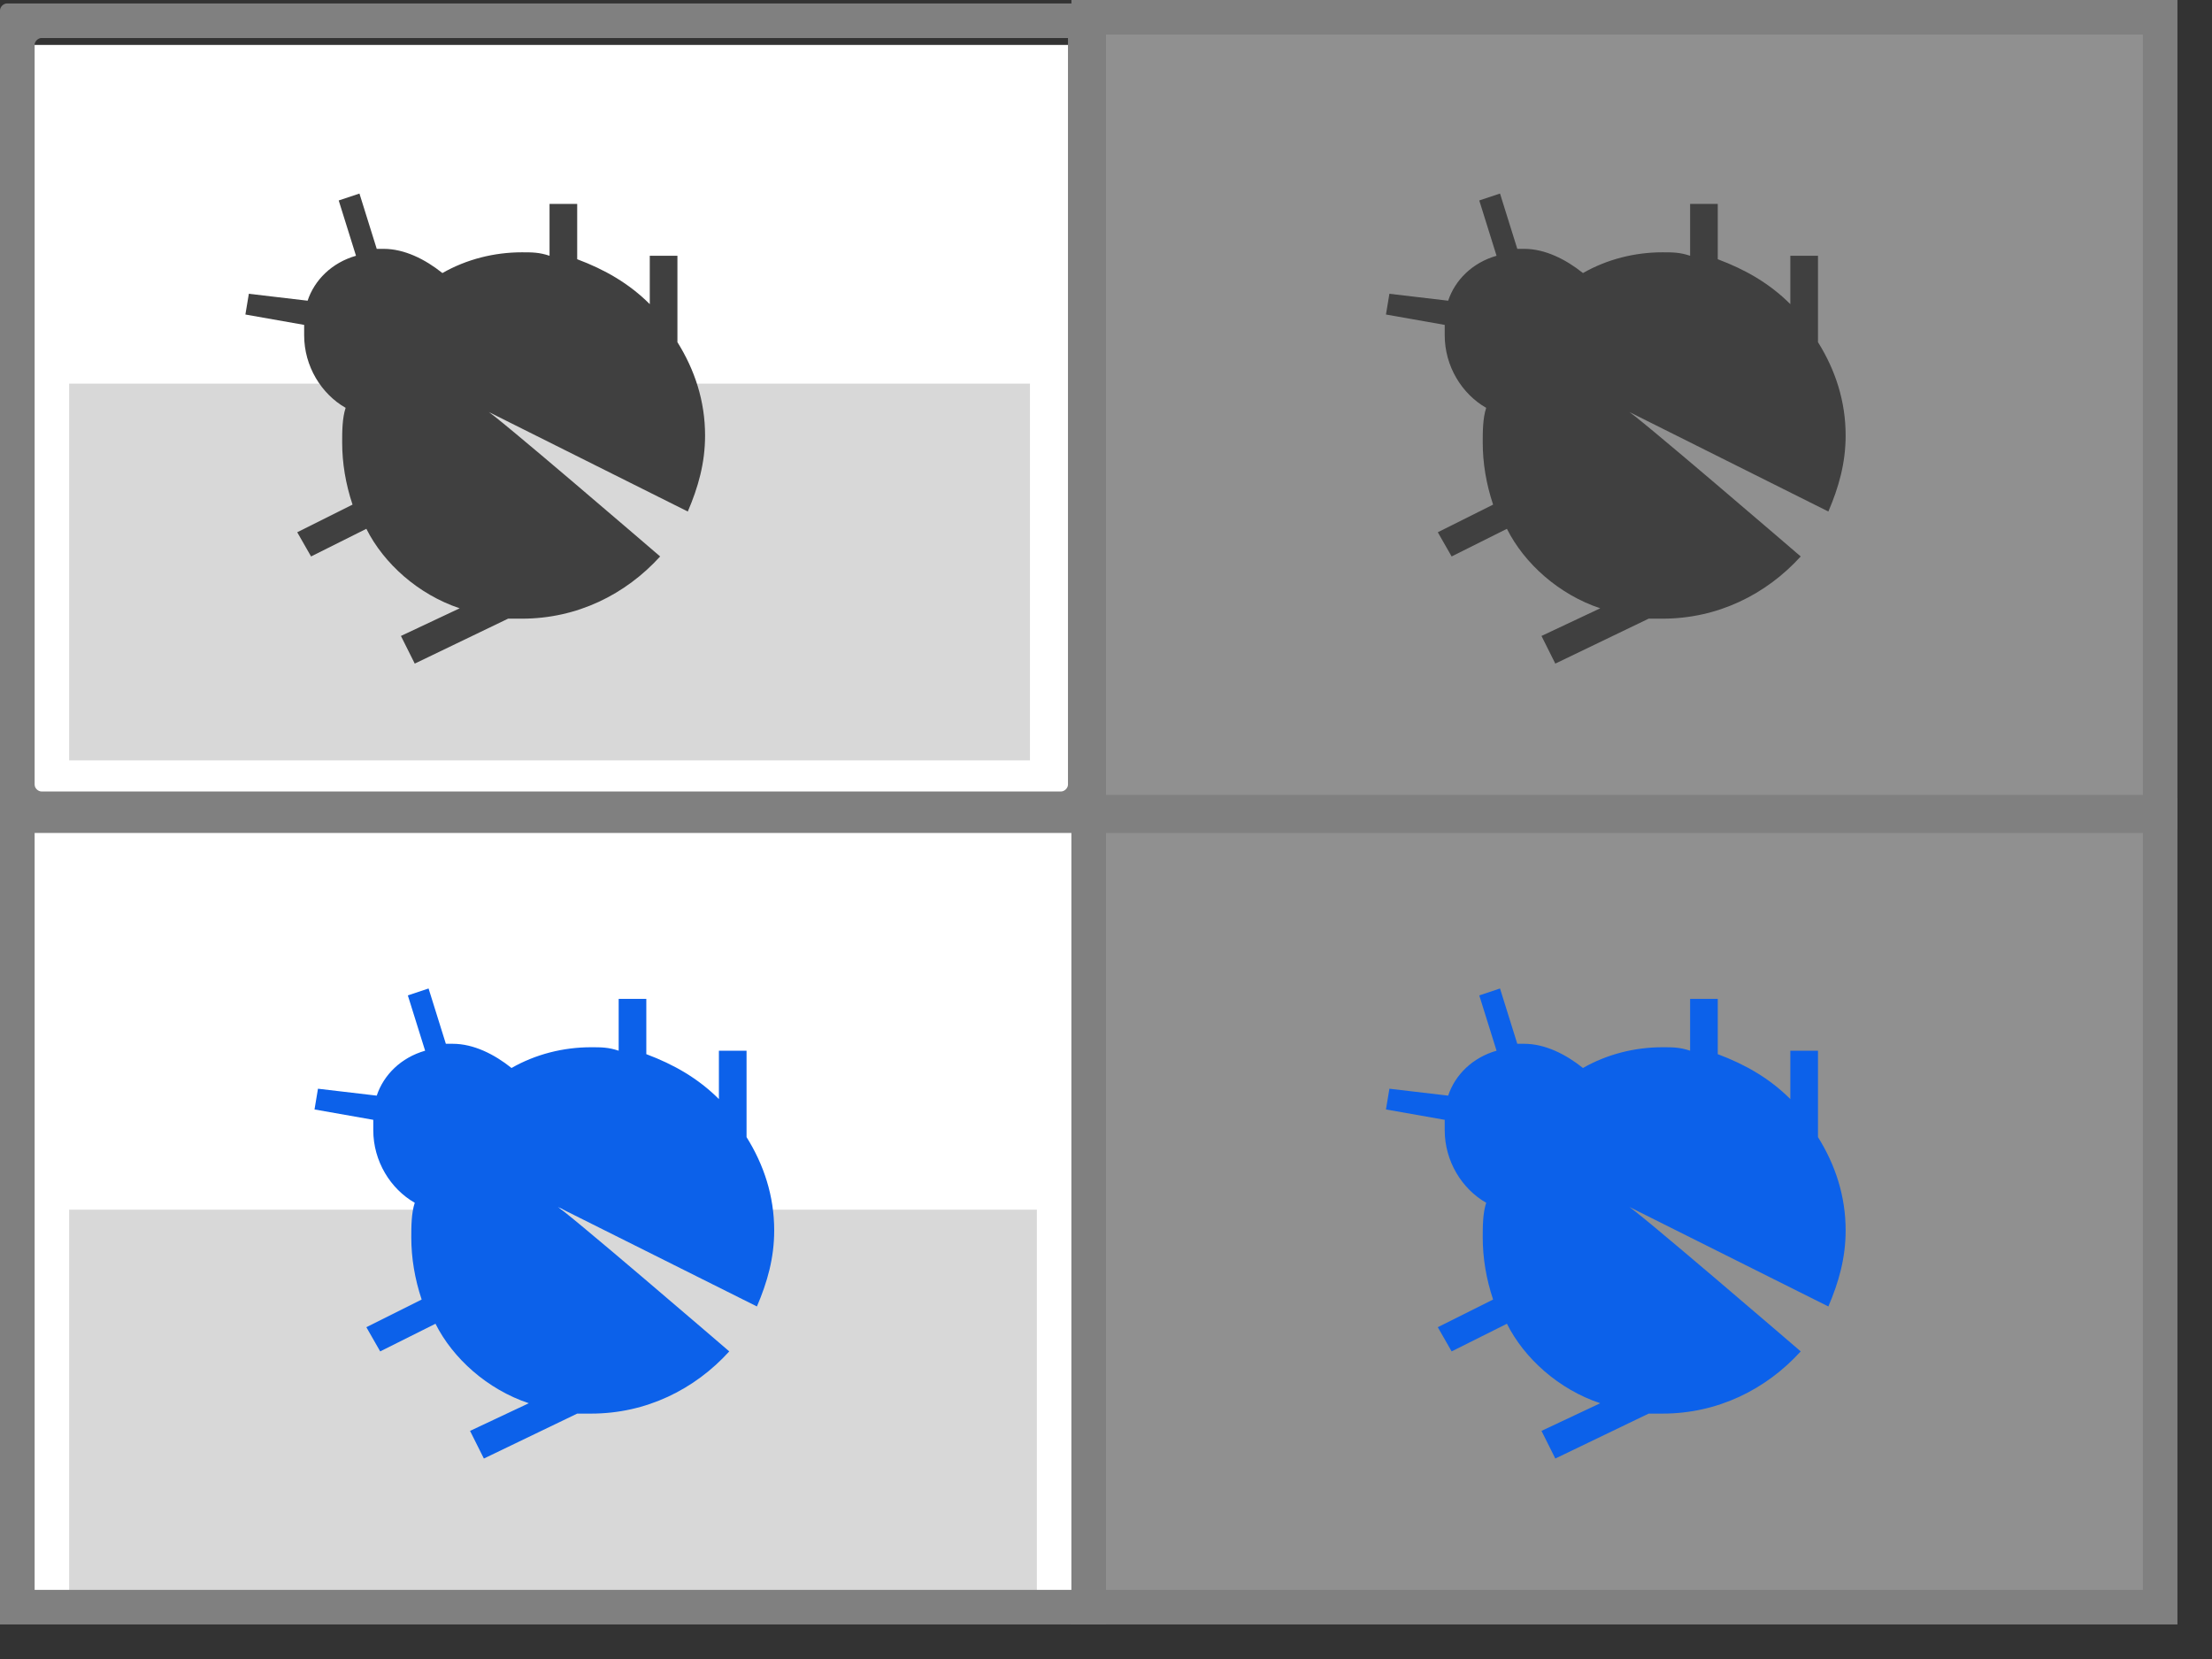 <?xml version="1.0" encoding="utf-8"?>
<!-- Generator: Adobe Illustrator 20.0.0, SVG Export Plug-In . SVG Version: 6.00 Build 0)  -->
<svg version="1.1" id="Layer_1" xmlns="http://www.w3.org/2000/svg" xmlns:xlink="http://www.w3.org/1999/xlink" x="0px" y="0px"
	 viewBox="0 0 64 48" style="enable-background:new 0 0 64 48;" xml:space="preserve">
<rect x="0" y="0" width="64" height="48" fill="#333333" stroke="none"/>
<style type="text/css">
	.st0{fill:#FFFFFF;}
	.st1{fill:#D8D8D8;}
	.st2{fill:#808080;}
	.st3{fill:#909090;}
	.st4{fill:#404040;}
	.st5{fill:#0C61EA;}
</style>
<rect x="1" y="1.3" class="st0" width="61.9" height="45.2"/>
<g>
	<rect x="2" y="35" class="st1" width="28" height="11.1"/>
</g>
<g>
	<path class="st2" d="M30.9,1.1v21.6c0,0.1-0.1,0.2-0.2,0.2H1.2c-0.1,0-0.2-0.1-0.2-0.2V1.3c0-0.1,0.1-0.2,0.2-0.2L30.9,1.1
		 M31.9,0.1H0.2C0.1,0.1,0,0.2,0,0.3v23.5C0,23.9,0.1,24,0.2,24h31.5c0.1,0,0.2-0.1,0.2-0.2L31.9,0.1L31.9,0.1z"/>
</g>
<g>
	<path class="st2" d="M31,24.1V46H1V24.1H31 M32,23.1H0V47h32V23.1L32,23.1z"/>
</g>
<g>
	<rect x="31.5" y="23.6" class="st3" width="31" height="22.9"/>
	<g>
		<path class="st2" d="M62,24.1V46H32V24.1H62 M63,23.1H31V47h32V23.1L63,23.1z"/>
	</g>
</g>
<g>
	<rect x="31.5" y="0.5" class="st3" width="31" height="23"/>
	<path class="st2" d="M62,1v22H32V1H62 M63,0H31v24h32V0L63,0z"/>
</g>
<g>
	<rect x="2" y="11.1" class="st1" width="27.8" height="10.9"/>
</g>
<path class="st4" d="M20.4,12.6c0-1-0.3-1.9-0.8-2.7V7.4h-0.8v1.4c-0.6-0.6-1.3-1-2.1-1.3V5.9h-0.8v1.5c-0.3-0.1-0.5-0.1-0.8-0.1
	c-0.8,0-1.6,0.2-2.3,0.6c-0.5-0.4-1.1-0.7-1.7-0.7c-0.1,0-0.1,0-0.2,0l-0.5-1.6L9.8,5.8l0.5,1.6C9.6,7.6,9.1,8.1,8.9,8.7L7.2,8.5
	L7.1,9.1l1.7,0.3c0,0.1,0,0.2,0,0.3c0,0.9,0.5,1.7,1.2,2.1c-0.1,0.3-0.1,0.7-0.1,1c0,0.6,0.1,1.2,0.3,1.8l-1.6,0.8L9,16.1l1.6-0.8
	c0.5,1,1.5,1.9,2.7,2.3l-1.7,0.8l0.4,0.8l2.7-1.3c0.1,0,0.3,0,0.4,0c1.6,0,3-0.7,4-1.8c0,0-5-4.3-5-4.2l5.8,2.9
	C20.2,14.1,20.4,13.4,20.4,12.6z"/>
<path class="st5" d="M22.4,35.6c0-1-0.3-1.9-0.8-2.7v-2.5h-0.8v1.4c-0.6-0.6-1.3-1-2.1-1.3v-1.6h-0.8v1.5c-0.3-0.1-0.5-0.1-0.8-0.1
	c-0.8,0-1.6,0.2-2.3,0.6c-0.5-0.4-1.1-0.7-1.7-0.7c-0.1,0-0.1,0-0.2,0l-0.5-1.6l-0.6,0.2l0.5,1.6c-0.7,0.2-1.2,0.7-1.4,1.3l-1.7-0.2
	l-0.1,0.6l1.7,0.3c0,0.1,0,0.2,0,0.3c0,0.9,0.5,1.7,1.2,2.1c-0.1,0.3-0.1,0.7-0.1,1c0,0.6,0.1,1.2,0.3,1.8l-1.6,0.8l0.4,0.7l1.6-0.8
	c0.5,1,1.5,1.9,2.7,2.3l-1.7,0.8l0.4,0.8l2.7-1.3c0.1,0,0.3,0,0.4,0c1.6,0,3-0.7,4-1.8c0,0-5-4.3-5-4.2l5.8,2.9
	C22.2,37.1,22.4,36.4,22.4,35.6z"/>
<path class="st5" d="M53.4,35.6c0-1-0.3-1.9-0.8-2.7v-2.5h-0.8v1.4c-0.6-0.6-1.3-1-2.1-1.3v-1.6h-0.8v1.5c-0.3-0.1-0.5-0.1-0.8-0.1
	c-0.8,0-1.6,0.2-2.3,0.6c-0.5-0.4-1.1-0.7-1.7-0.7c-0.1,0-0.1,0-0.2,0l-0.5-1.6l-0.6,0.2l0.5,1.6c-0.7,0.2-1.2,0.7-1.4,1.3l-1.7-0.2
	l-0.1,0.6l1.7,0.3c0,0.1,0,0.2,0,0.3c0,0.9,0.5,1.7,1.2,2.1c-0.1,0.3-0.1,0.7-0.1,1c0,0.6,0.1,1.2,0.3,1.8l-1.6,0.8l0.4,0.7l1.6-0.8
	c0.5,1,1.5,1.9,2.7,2.3l-1.7,0.8l0.4,0.8l2.7-1.3c0.1,0,0.3,0,0.4,0c1.6,0,3-0.7,4-1.8c0,0-5-4.3-5-4.2l5.8,2.9
	C53.2,37.1,53.4,36.4,53.4,35.6z"/>
<path class="st4" d="M53.4,12.6c0-1-0.3-1.9-0.8-2.7V7.4h-0.8v1.4c-0.6-0.6-1.3-1-2.1-1.3V5.9h-0.8v1.5c-0.3-0.1-0.5-0.1-0.8-0.1
	c-0.8,0-1.6,0.2-2.3,0.6c-0.5-0.4-1.1-0.7-1.7-0.7c-0.1,0-0.1,0-0.2,0l-0.5-1.6l-0.6,0.2l0.5,1.6c-0.7,0.2-1.2,0.7-1.4,1.3l-1.7-0.2
	l-0.1,0.6l1.7,0.3c0,0.1,0,0.2,0,0.3c0,0.9,0.5,1.7,1.2,2.1c-0.1,0.3-0.1,0.7-0.1,1c0,0.6,0.1,1.2,0.3,1.8l-1.6,0.8l0.4,0.7l1.6-0.8
	c0.5,1,1.5,1.9,2.7,2.3l-1.7,0.8l0.4,0.8l2.7-1.3c0.1,0,0.3,0,0.4,0c1.6,0,3-0.7,4-1.8c0,0-5-4.3-5-4.2l5.8,2.9
	C53.2,14.1,53.4,13.4,53.4,12.6z"/>
</svg>

